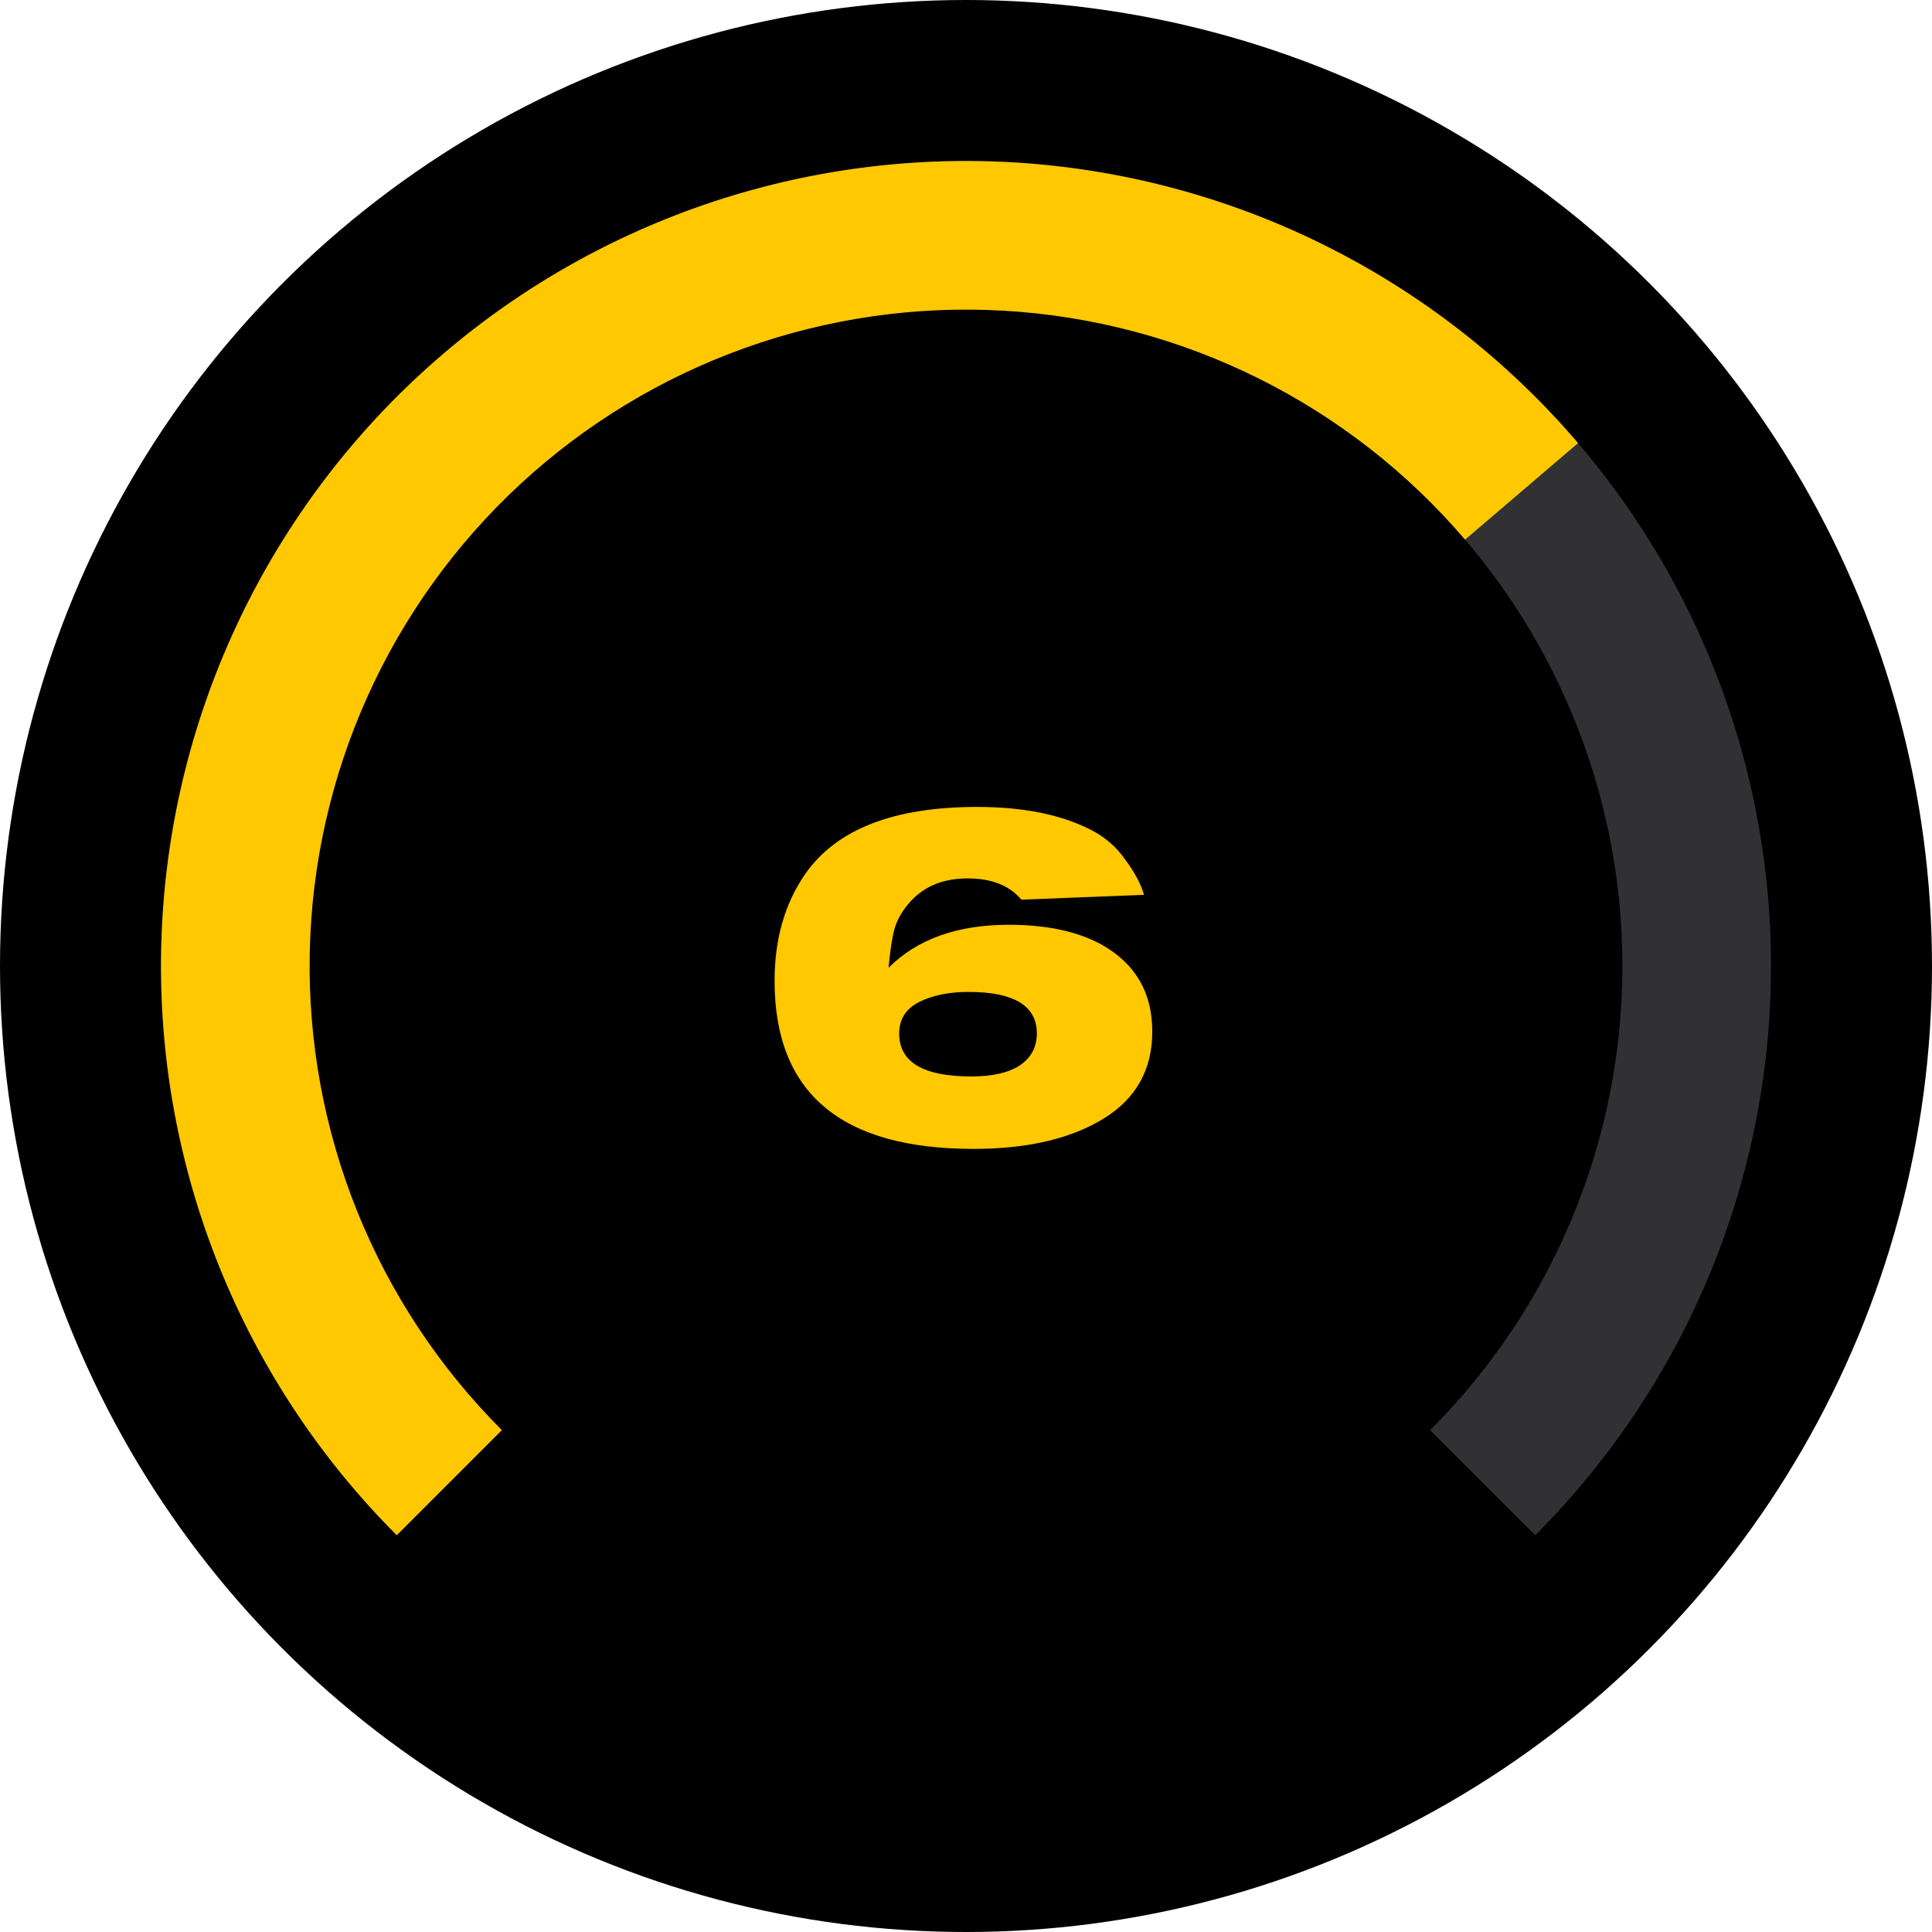 <svg width="120" height="120" viewBox="0 0 120 120" fill="none" xmlns="http://www.w3.org/2000/svg">
<circle cx="60" cy="60" r="60" fill="black"/>
<path d="M95.355 95.355C102.348 88.363 107.11 79.454 109.039 69.754C110.969 60.056 109.978 50.002 106.194 40.866C102.41 31.73 96.001 23.921 87.778 18.427C79.556 12.932 69.889 10 60 10C50.111 10 40.444 12.932 32.221 18.427C23.999 23.921 17.59 31.73 13.806 40.866C10.022 50.002 9.031 60.056 10.961 69.754C12.89 79.454 17.652 88.363 24.645 95.355L31.171 88.829C25.469 83.127 21.586 75.863 20.013 67.954C18.44 60.045 19.247 51.848 22.333 44.398C25.419 36.948 30.644 30.58 37.349 26.101C44.054 21.62 51.936 19.229 60 19.229C68.064 19.229 75.946 21.62 82.651 26.101C89.356 30.58 94.581 36.948 97.667 44.398C100.753 51.848 101.56 60.045 99.987 67.954C98.414 75.863 94.531 83.127 88.829 88.829L95.355 95.355Z" fill="#313134"/>
<path d="M24.645 95.355C19.885 90.596 16.136 84.924 13.621 78.68C11.106 72.437 9.878 65.75 10.01 59.02C10.142 52.29 11.631 45.656 14.389 39.516C17.146 33.376 21.115 27.855 26.058 23.286C31 18.717 36.814 15.192 43.152 12.924C49.489 10.656 56.219 9.691 62.939 10.086C69.658 10.482 76.229 12.23 82.256 15.226C88.284 18.223 93.644 22.405 98.016 27.523L90.999 33.518C87.434 29.345 83.063 25.934 78.148 23.491C73.233 21.048 67.875 19.622 62.396 19.3C56.917 18.977 51.429 19.764 46.262 21.614C41.094 23.463 36.353 26.337 32.323 30.063C28.293 33.789 25.056 38.29 22.808 43.297C20.559 48.304 19.345 53.713 19.237 59.201C19.13 64.688 20.131 70.141 22.182 75.232C24.232 80.323 27.29 84.948 31.171 88.829L24.645 95.355Z" fill="#FFC800"/>
<path d="M71.06 55.58L63.44 55.88C62.7 55 61.59 54.56 60.11 54.56C58.63 54.56 57.46 55.02 56.6 55.94C56.1 56.48 55.76 57.04 55.58 57.62C55.42 58.18 55.29 59.01 55.19 60.11C56.97 58.33 59.46 57.44 62.66 57.44C65 57.44 66.92 57.85 68.42 58.67C70.52 59.85 71.57 61.65 71.57 64.07C71.57 66.45 70.55 68.26 68.51 69.5C66.47 70.74 63.79 71.36 60.47 71.36C52.23 71.36 48.11 67.88 48.11 60.92C48.11 58.32 48.75 56.1 50.03 54.26C51.97 51.5 55.52 50.12 60.68 50.12C63.54 50.12 65.89 50.59 67.73 51.53C68.61 51.97 69.33 52.59 69.89 53.39C70.47 54.17 70.86 54.9 71.06 55.58ZM55.85 64.19C55.85 65.97 57.34 66.86 60.32 66.86C61.64 66.86 62.65 66.63 63.35 66.17C64.05 65.69 64.4 65.03 64.4 64.19C64.4 62.47 62.98 61.61 60.14 61.61C58.94 61.61 57.92 61.82 57.08 62.24C56.26 62.66 55.85 63.31 55.85 64.19Z" fill="#FFC800"/>
</svg>
